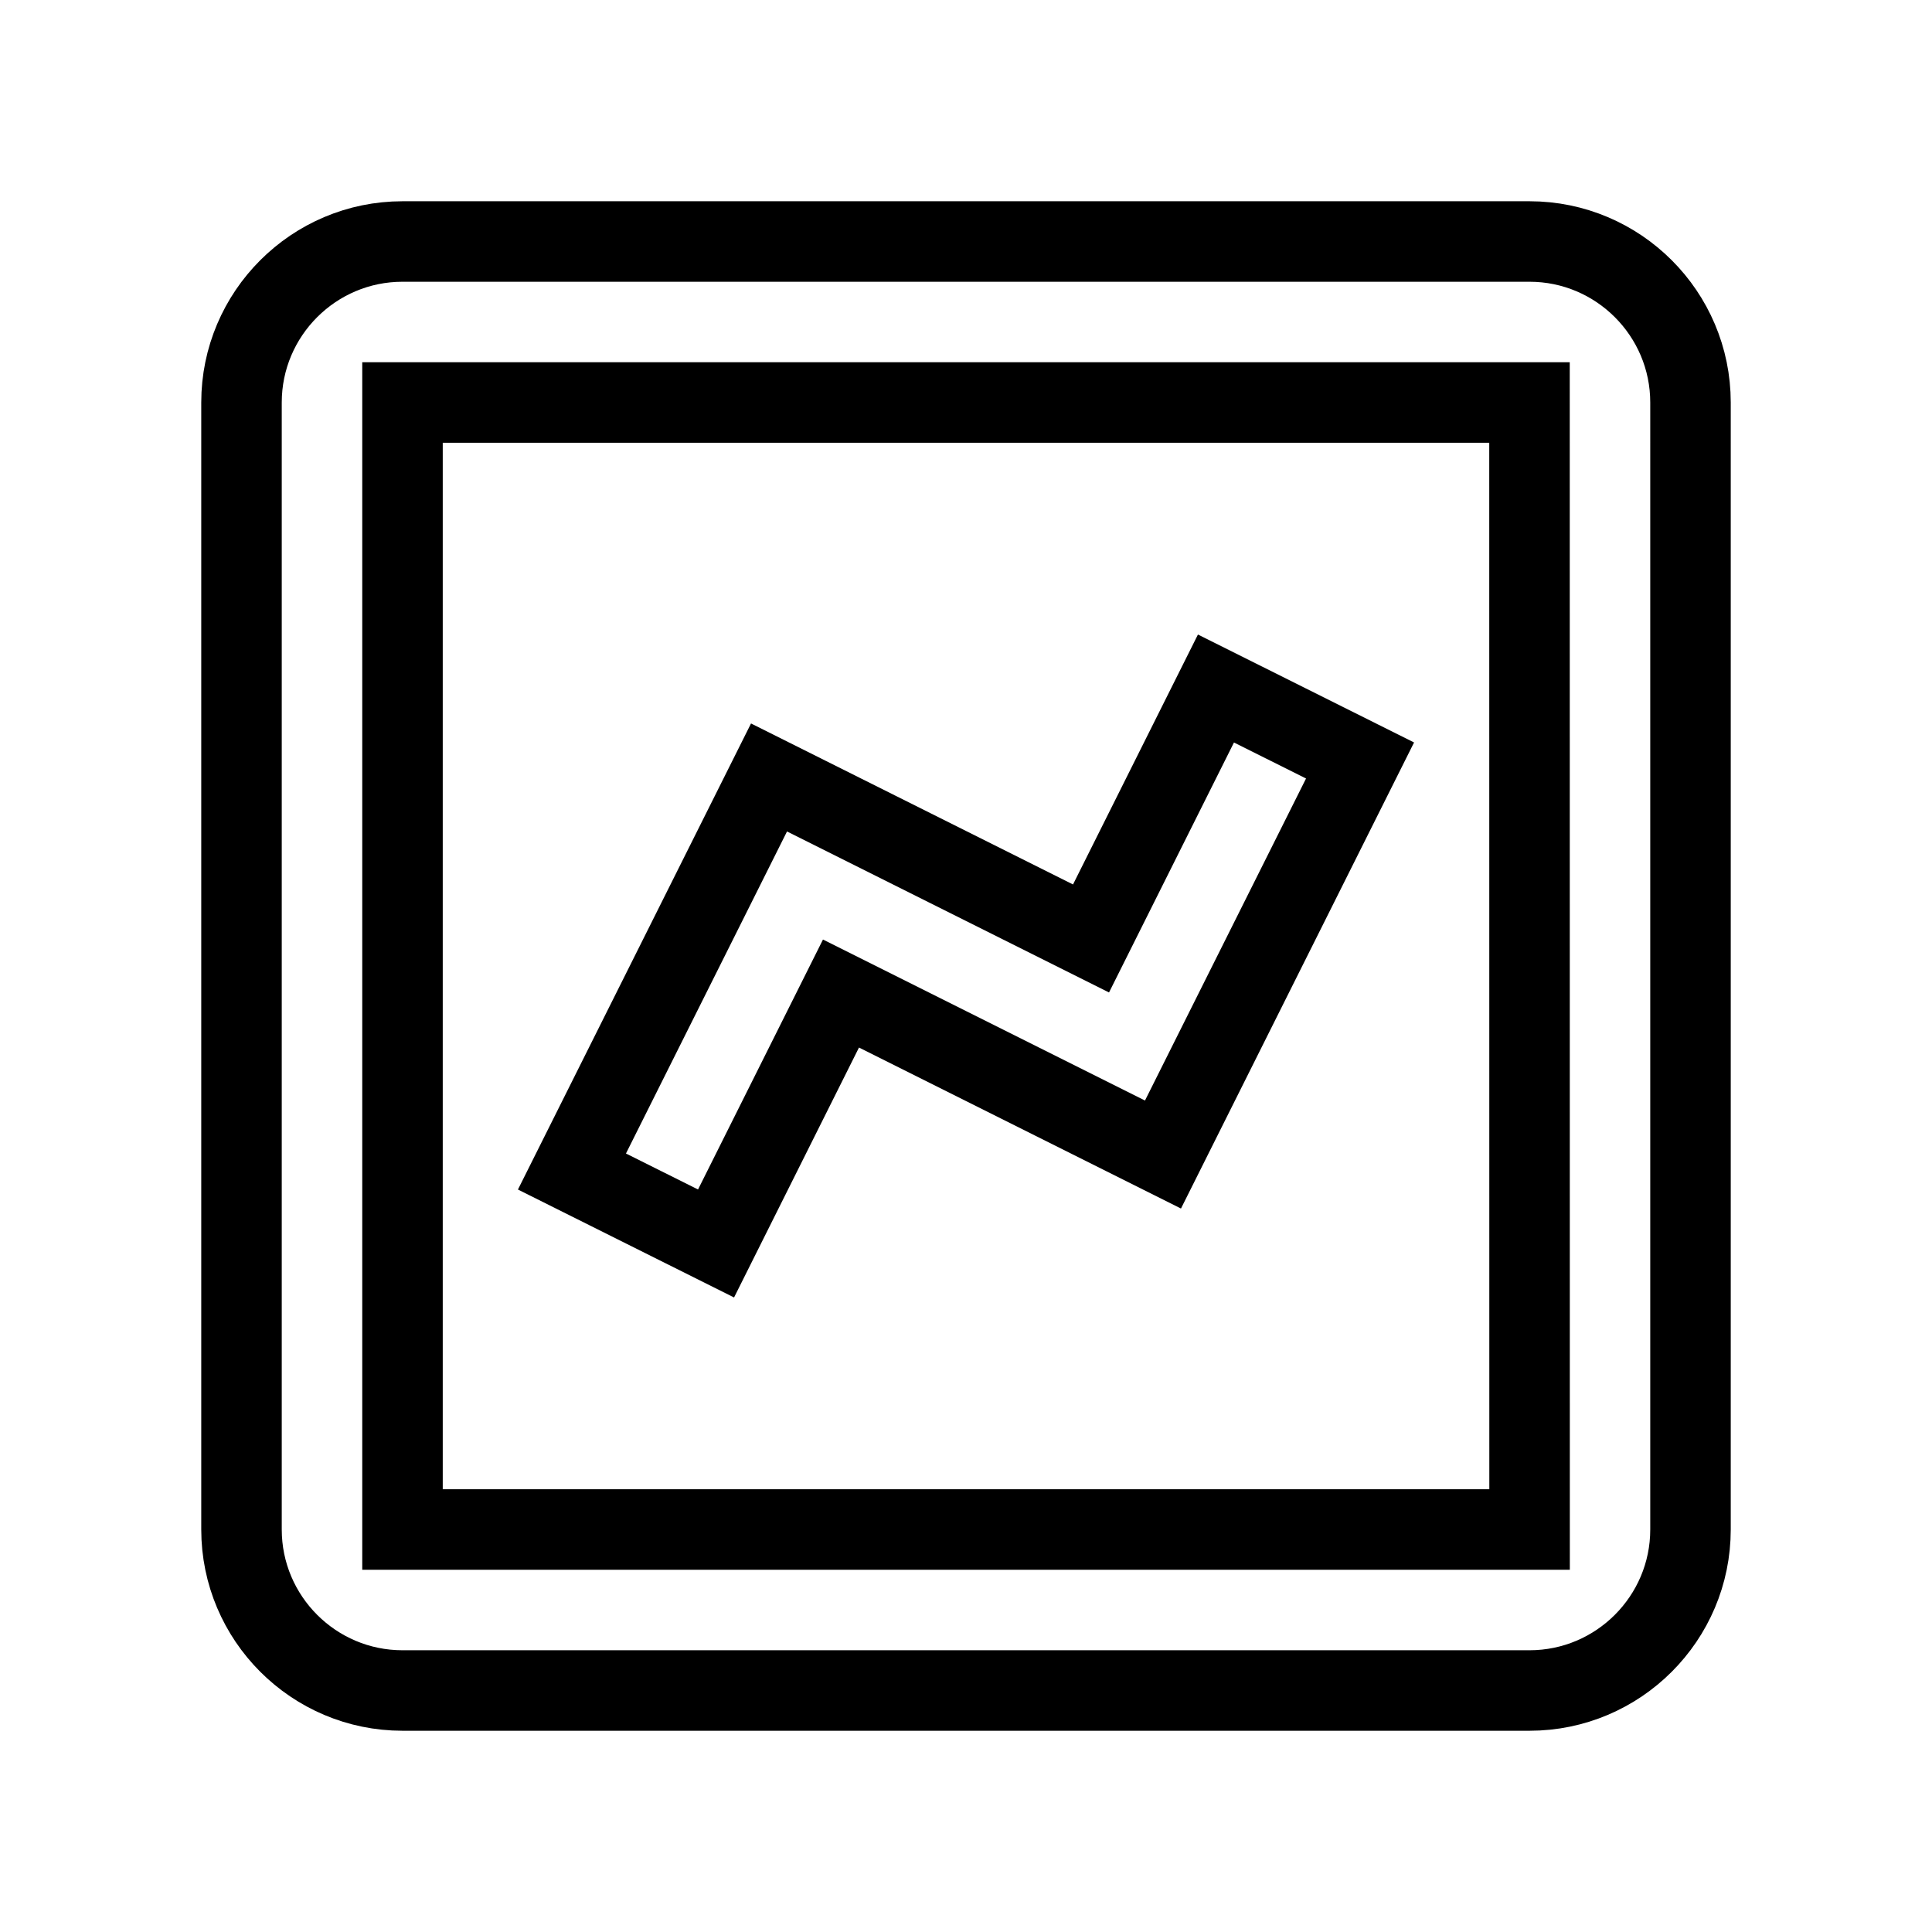 <svg xmlns="http://www.w3.org/2000/svg" fill="none" stroke="currentColor" viewBox="0 0 24 24"><path d="M5,21h14c1.103,0,2-0.897,2-2V5c0-1.103-0.897-2-2-2H5C3.897,3,3,3.897,3,5v14C3,20.103,3.897,21,5,21z M5,5h14l0.001,14H5 V5z"/><path d="M13.553 11.658L9.553 9.658 7.105 14.553 8.895 15.447 10.447 12.342 14.447 14.342 16.895 9.447 15.105 8.553z"/></svg>